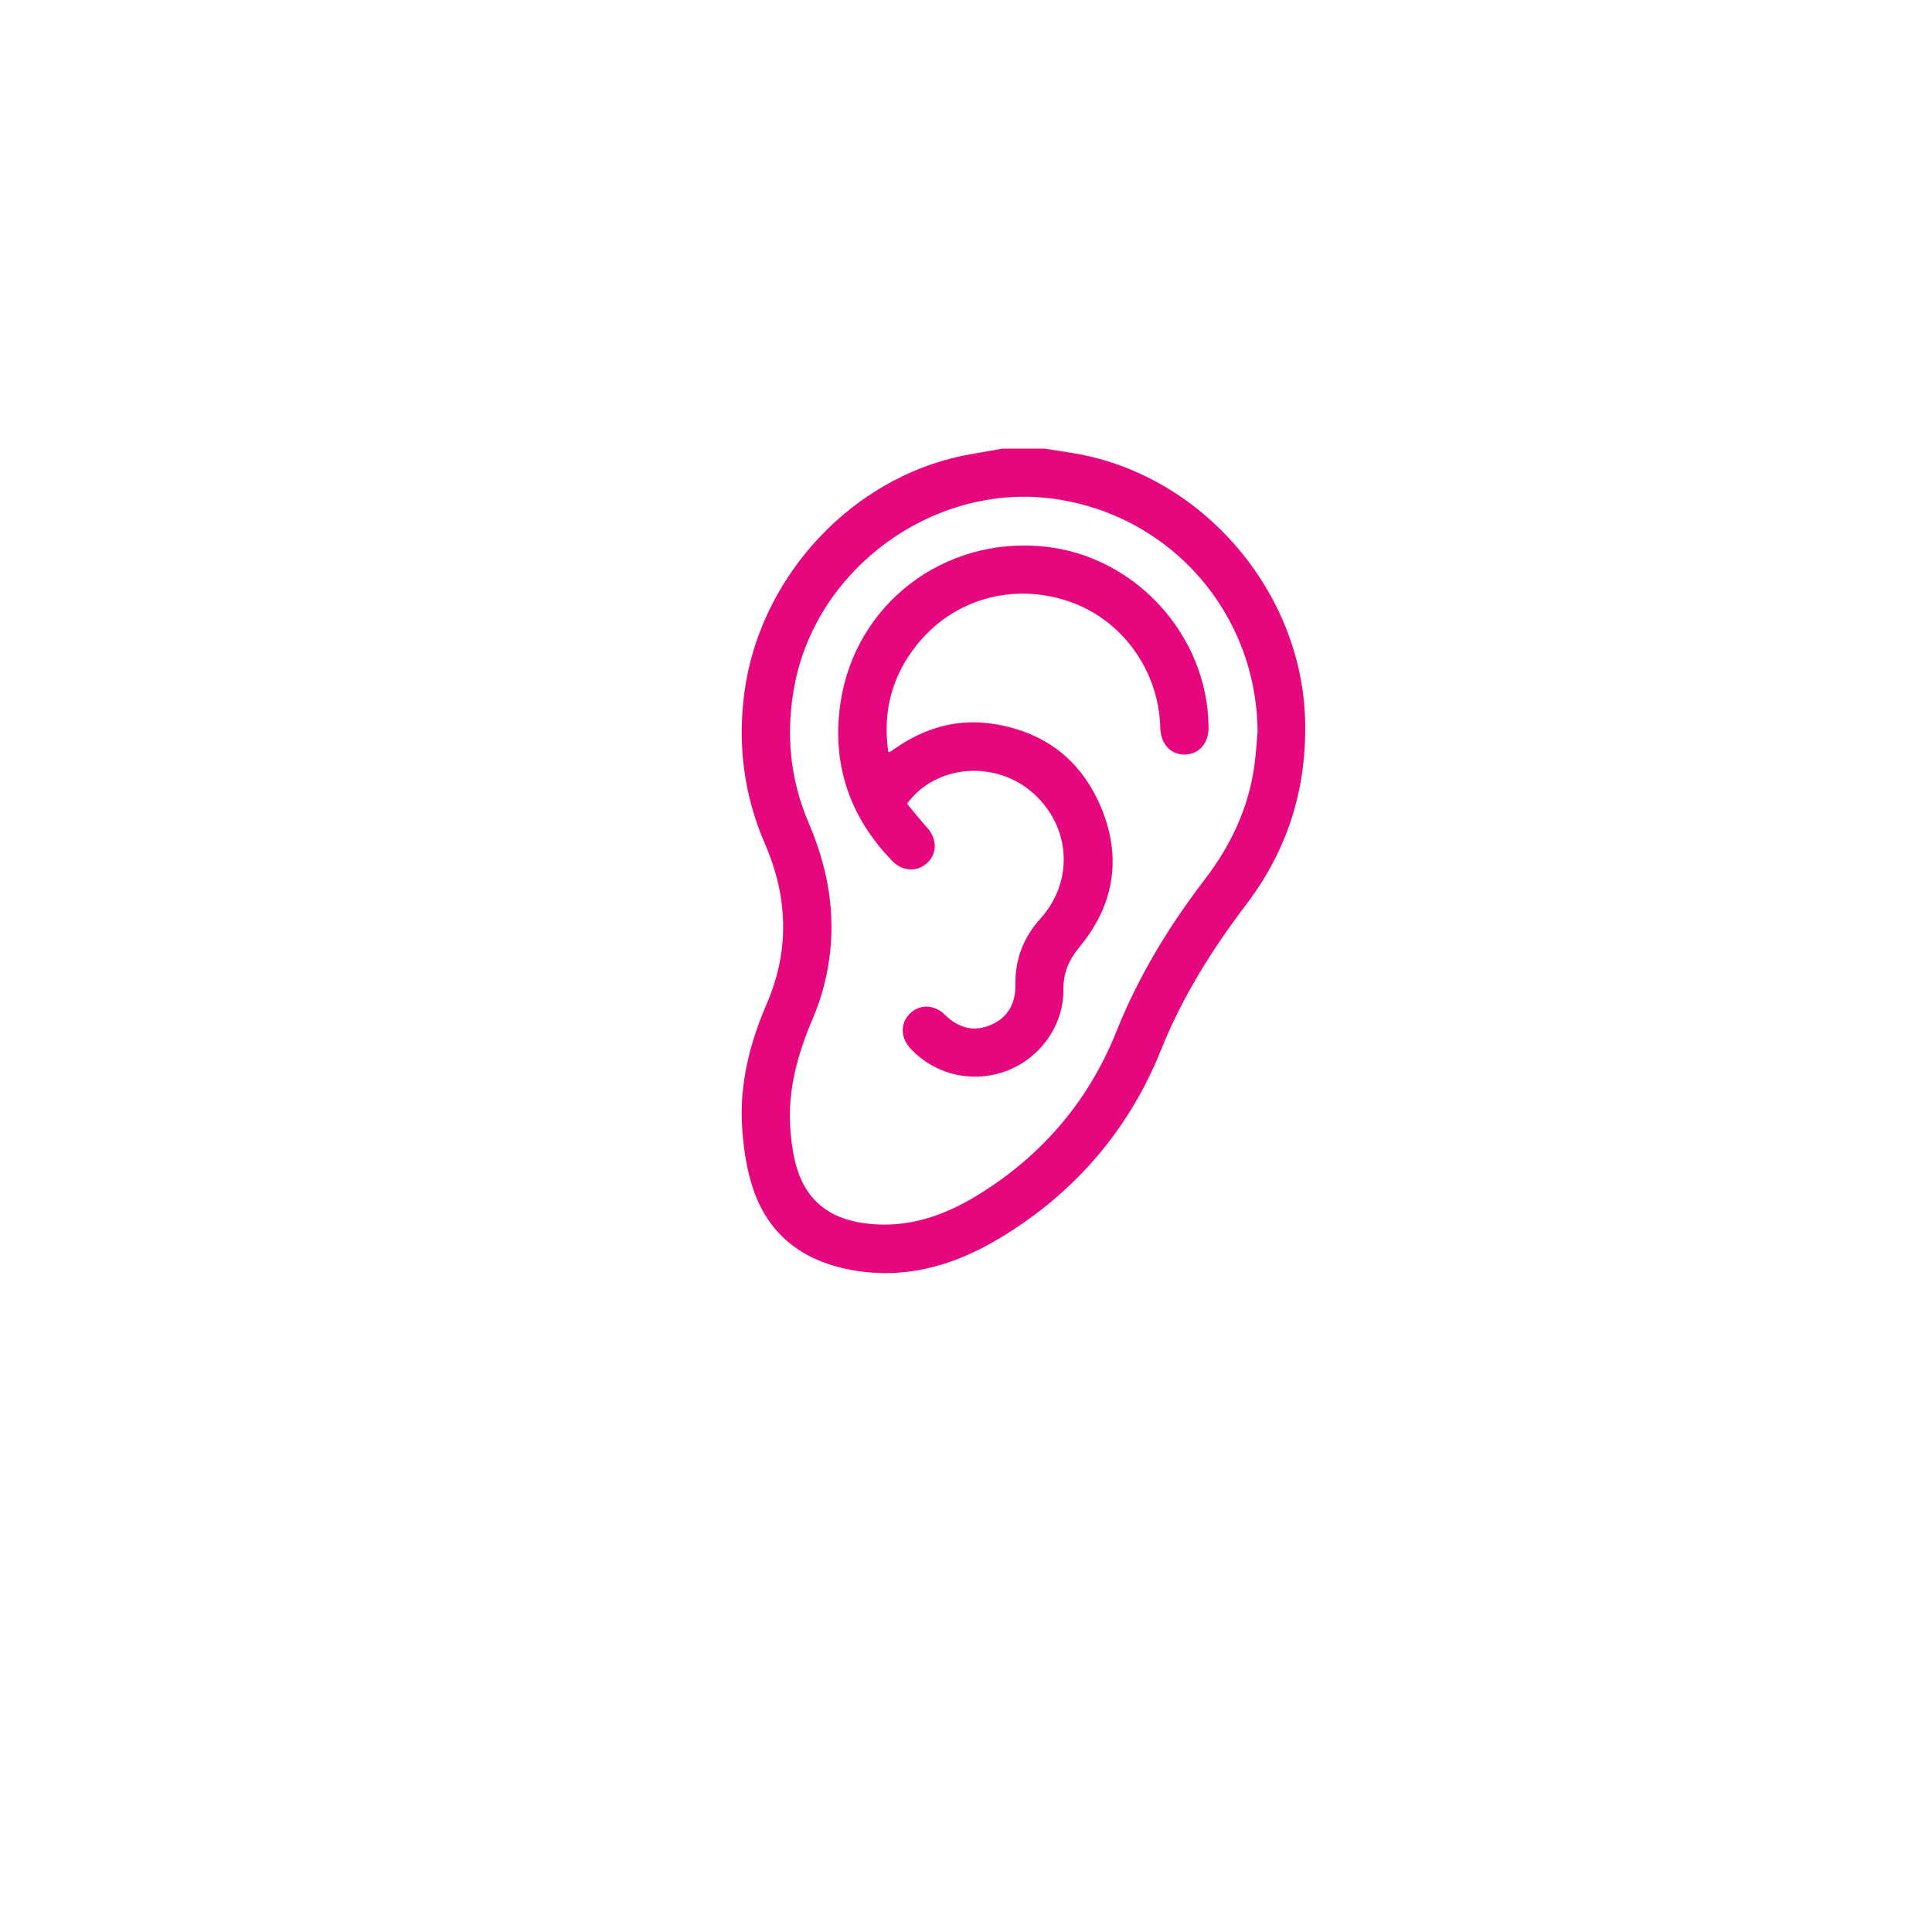 <svg width="72" height="72" viewBox="0 0 72 72" fill="none" xmlns="http://www.w3.org/2000/svg">
<g filter="url(#filter0_d_237_750)">
<path d="M68.674 32.674C68.674 50.719 54.045 65.348 36 65.348C17.955 65.348 3.326 50.719 3.326 32.674C3.326 14.629 17.955 0 36 0C54.045 0 68.674 14.629 68.674 32.674Z" fill="white"/>
</g>
<path d="M38.921 16.719C39.294 16.777 39.667 16.832 40.04 16.895C44.797 17.699 48.53 22.041 48.639 26.877C48.697 29.409 47.98 31.683 46.448 33.701C45.175 35.378 44.063 37.144 43.274 39.112C42.079 42.093 40.076 44.423 37.339 46.094C35.727 47.079 33.978 47.645 32.056 47.38C30.044 47.103 28.583 46.09 27.994 44.076C27.794 43.393 27.695 42.667 27.654 41.955C27.563 40.368 27.946 38.864 28.572 37.413C29.433 35.418 29.367 33.433 28.509 31.452C27.719 29.629 27.478 27.733 27.748 25.762C28.308 21.671 31.458 18.102 35.454 17.082C36.08 16.922 36.724 16.838 37.36 16.719H38.921ZM39.321 18.595C34.886 17.952 30.465 21.108 29.616 25.511C29.273 27.289 29.427 29.013 30.14 30.678C30.793 32.203 31.115 33.778 30.94 35.441C30.848 36.312 30.634 37.151 30.291 37.955C29.739 39.246 29.361 40.574 29.449 41.994C29.476 42.431 29.529 42.873 29.632 43.297C29.966 44.661 30.827 45.4 32.228 45.589C33.787 45.799 35.179 45.317 36.47 44.518C38.837 43.054 40.572 41.027 41.605 38.44C42.424 36.388 43.556 34.528 44.891 32.784C45.865 31.513 46.53 30.116 46.748 28.523C46.805 28.108 46.828 27.688 46.866 27.27C46.838 22.883 43.665 19.224 39.321 18.595Z" fill="#E6067E"/>
<path d="M33.802 29.952C34.887 28.474 37.123 28.313 38.52 29.575C39.91 30.831 40.028 32.845 38.767 34.242C38.13 34.948 37.829 35.76 37.84 36.7C37.849 37.398 37.561 37.93 36.909 38.203C36.268 38.471 35.701 38.298 35.212 37.816C34.815 37.424 34.263 37.415 33.901 37.781C33.545 38.14 33.557 38.67 33.928 39.072C34.842 40.06 36.268 40.388 37.531 39.901C38.77 39.424 39.639 38.212 39.63 36.891C39.625 36.262 39.828 35.776 40.23 35.291C41.479 33.786 41.805 32.066 41.094 30.239C40.376 28.394 38.994 27.282 37.019 26.977C35.682 26.77 34.465 27.12 33.361 27.89C33.296 27.935 33.23 27.98 33.164 28.024C33.157 28.029 33.145 28.024 33.104 28.021C32.888 26.535 33.233 25.194 34.175 24.022C35.544 22.318 37.765 21.7 39.851 22.418C41.825 23.097 43.192 24.996 43.24 27.129C43.254 27.73 43.636 28.137 44.169 28.12C44.692 28.103 45.045 27.692 45.04 27.105C45.014 23.694 42.331 20.732 38.941 20.371C35.2 19.973 31.871 22.492 31.322 26.194C30.986 28.462 31.655 30.442 33.258 32.092C33.642 32.488 34.208 32.503 34.569 32.145C34.938 31.781 34.92 31.254 34.541 30.831C34.282 30.544 34.042 30.24 33.802 29.952Z" fill="#E6067E"/>
<defs>
<filter id="filter0_d_237_750" x="0.326" y="0" width="71.348" height="71.348" filterUnits="userSpaceOnUse" color-interpolation-filters="sRGB">
<feFlood flood-opacity="0" result="BackgroundImageFix"/>
<feColorMatrix in="SourceAlpha" type="matrix" values="0 0 0 0 0 0 0 0 0 0 0 0 0 0 0 0 0 0 127 0" result="hardAlpha"/>
<feOffset dy="3"/>
<feGaussianBlur stdDeviation="1.5"/>
<feComposite in2="hardAlpha" operator="out"/>
<feColorMatrix type="matrix" values="0 0 0 0 0 0 0 0 0 0 0 0 0 0 0 0 0 0 0.161 0"/>
<feBlend mode="normal" in2="BackgroundImageFix" result="effect1_dropShadow_237_750"/>
<feBlend mode="normal" in="SourceGraphic" in2="effect1_dropShadow_237_750" result="shape"/>
</filter>
</defs>
</svg>
